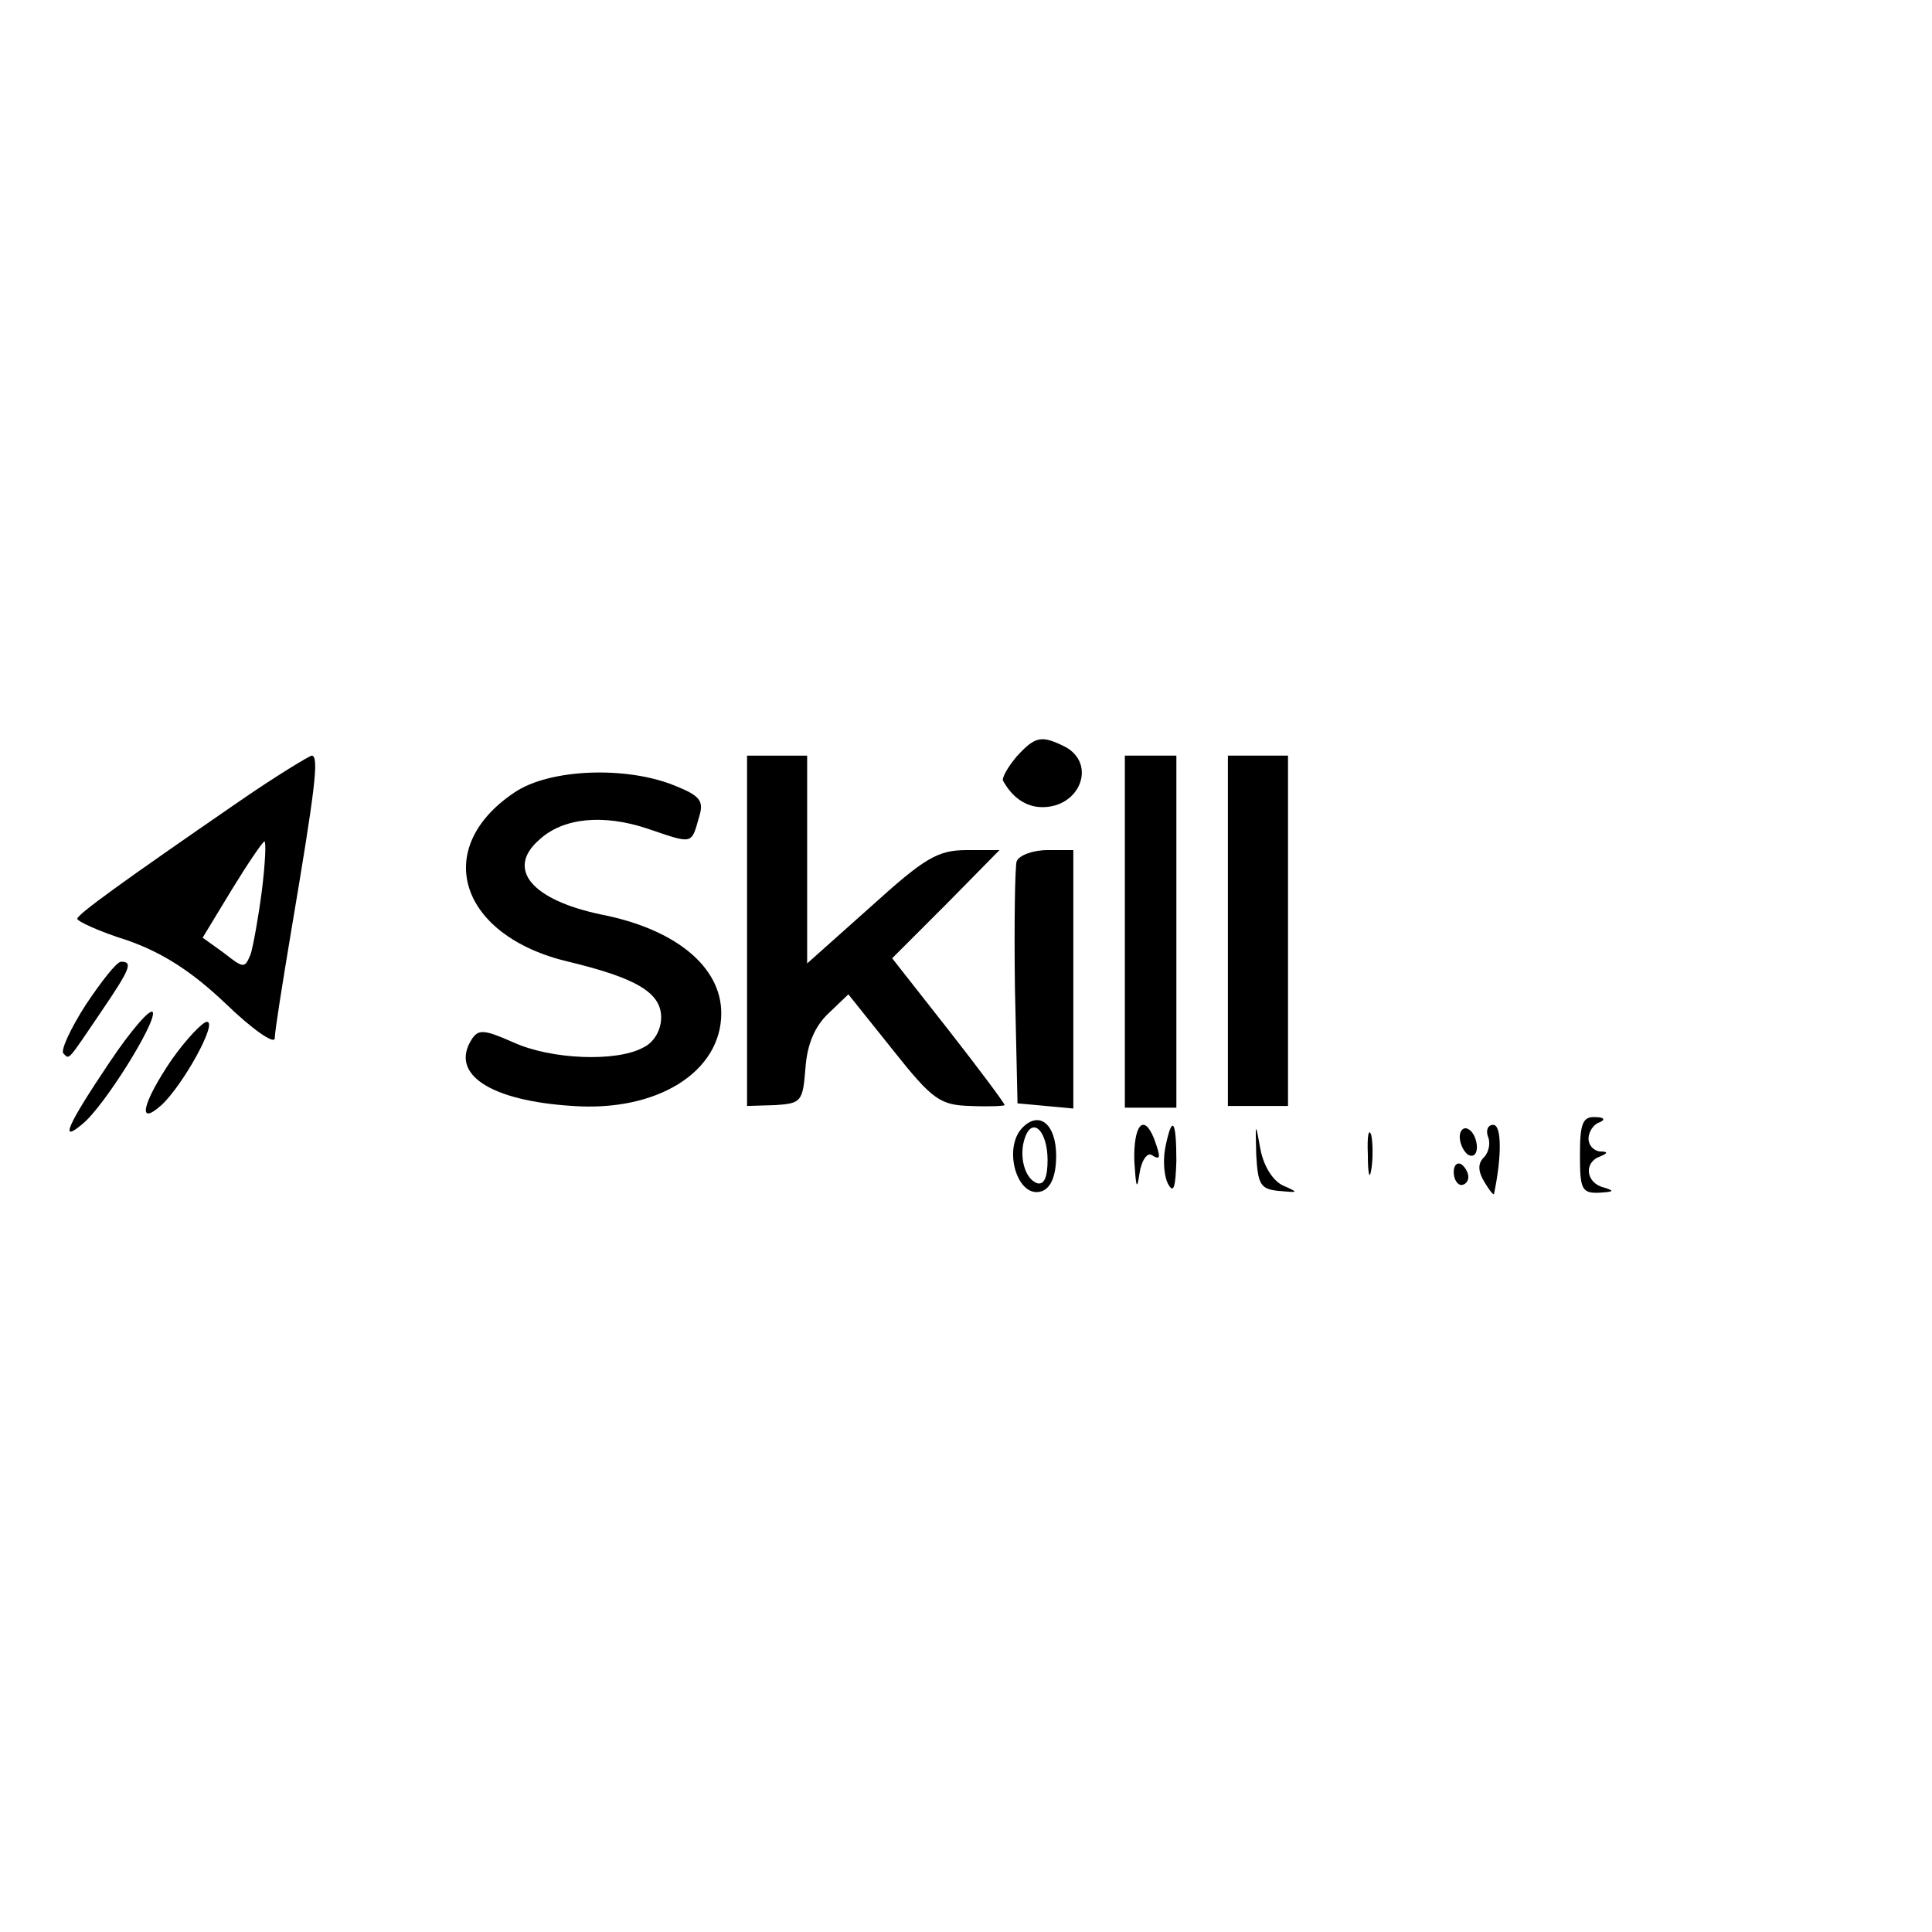 <?xml version="1.0" standalone="no"?>
<!DOCTYPE svg PUBLIC "-//W3C//DTD SVG 20010904//EN"
 "http://www.w3.org/TR/2001/REC-SVG-20010904/DTD/svg10.dtd">
<svg version="1.0" xmlns="http://www.w3.org/2000/svg"
 width="225pt" height="225pt" viewBox="0 0 225 225"
 preserveAspectRatio="xMidYMid meet">

<g transform="translate(0,225) scale(0.1,-0.1)"
fill="#000000" stroke="none">
<path d="M1184 1369 c-10 -12 -17 -24 -16 -28 11 -20 27 -31 46 -31 44 0 63
50 27 70 -28 14 -35 13 -57 -11z"/>
<path d="M279 1317 c-138 -95 -189 -132 -189 -137 0 -3 26 -15 58 -25 40 -14
74 -35 115 -74 31 -30 57 -48 57 -40 0 8 9 64 19 124 28 166 33 205 24 205 -4
-1 -42 -24 -84 -53z m26 -104 c-4 -31 -10 -64 -13 -74 -7 -17 -8 -17 -31 1
l-25 18 34 56 c19 31 36 56 38 56 2 0 1 -25 -3 -57z"/>
<path d="M870 1166 l0 -204 33 1 c30 2 32 4 35 43 2 28 11 49 27 64 l23 22 52
-65 c46 -58 55 -64 90 -65 22 -1 40 0 40 1 0 2 -29 41 -65 87 l-66 84 63 63
62 63 -38 0 c-34 0 -49 -9 -112 -66 l-74 -66 0 121 0 121 -35 0 -35 0 0 -204z"/>
<path d="M1310 1165 l0 -205 30 0 30 0 0 205 0 205 -30 0 -30 0 0 -205z"/>
<path d="M1430 1166 l0 -204 35 0 35 0 0 204 0 204 -35 0 -35 0 0 -204z"/>
<path d="M599 1327 c-97 -65 -64 -167 63 -197 79 -19 108 -36 108 -65 0 -14
-8 -29 -21 -35 -31 -17 -107 -14 -151 6 -34 15 -41 16 -49 3 -25 -40 22 -71
118 -77 99 -7 173 40 173 108 0 54 -53 98 -140 115 -81 17 -111 53 -72 87 28
26 75 30 126 13 53 -18 51 -19 60 13 6 19 2 25 -28 37 -56 23 -146 20 -187 -8z"/>
<path d="M1184 1247 c-2 -7 -3 -74 -2 -148 l3 -134 33 -3 32 -3 0 150 0 151
-30 0 c-17 0 -33 -6 -36 -13z"/>
<path d="M100 1080 c-18 -28 -30 -54 -26 -57 7 -7 4 -10 44 49 34 50 37 58 23
58 -5 0 -23 -23 -41 -50z"/>
<path d="M127 1012 c-49 -73 -58 -94 -31 -71 25 20 86 118 82 130 -2 6 -25
-20 -51 -59z"/>
<path d="M200 1016 c-34 -50 -41 -79 -12 -53 25 23 66 97 53 97 -5 0 -24 -20
-41 -44z"/>
<path d="M1191 937 c-24 -24 -6 -85 23 -74 10 4 16 18 16 41 0 36 -19 53 -39
33z m29 -38 c0 -20 -4 -29 -12 -27 -15 5 -22 33 -14 54 9 24 26 6 26 -27z"/>
<path d="M1840 905 c0 -40 2 -45 23 -44 16 1 18 2 5 6 -21 5 -24 29 -5 36 10
4 10 6 0 6 -7 1 -13 7 -13 15 0 8 6 17 13 19 7 3 5 6 -5 6 -15 1 -18 -8 -18
-44z"/>
<path d="M1321 898 c2 -31 3 -35 6 -15 2 15 9 25 14 22 11 -7 11 -3 3 19 -12
30 -24 16 -23 -26z"/>
<path d="M1357 913 c-3 -16 -1 -35 4 -43 6 -10 8 -2 9 28 0 48 -5 55 -13 15z"/>
<path d="M1463 905 c2 -35 5 -40 27 -42 22 -2 23 -2 5 6 -12 5 -23 22 -27 42
-6 33 -6 33 -5 -6z"/>
<path d="M1593 905 c0 -22 2 -30 4 -17 2 12 2 30 0 40 -3 9 -5 -1 -4 -23z"/>
<path d="M1700 926 c0 -8 5 -18 10 -21 6 -3 10 1 10 9 0 8 -4 18 -10 21 -5 3
-10 -1 -10 -9z"/>
<path d="M1733 926 c3 -7 1 -18 -5 -24 -7 -7 -7 -16 1 -29 6 -10 11 -16 11
-13 9 43 9 80 -1 80 -6 0 -9 -6 -6 -14z"/>
<path d="M1693 885 c0 -8 4 -15 9 -15 4 0 8 4 8 9 0 6 -4 12 -8 15 -5 3 -9 -1
-9 -9z"/>
</g>
</svg>
